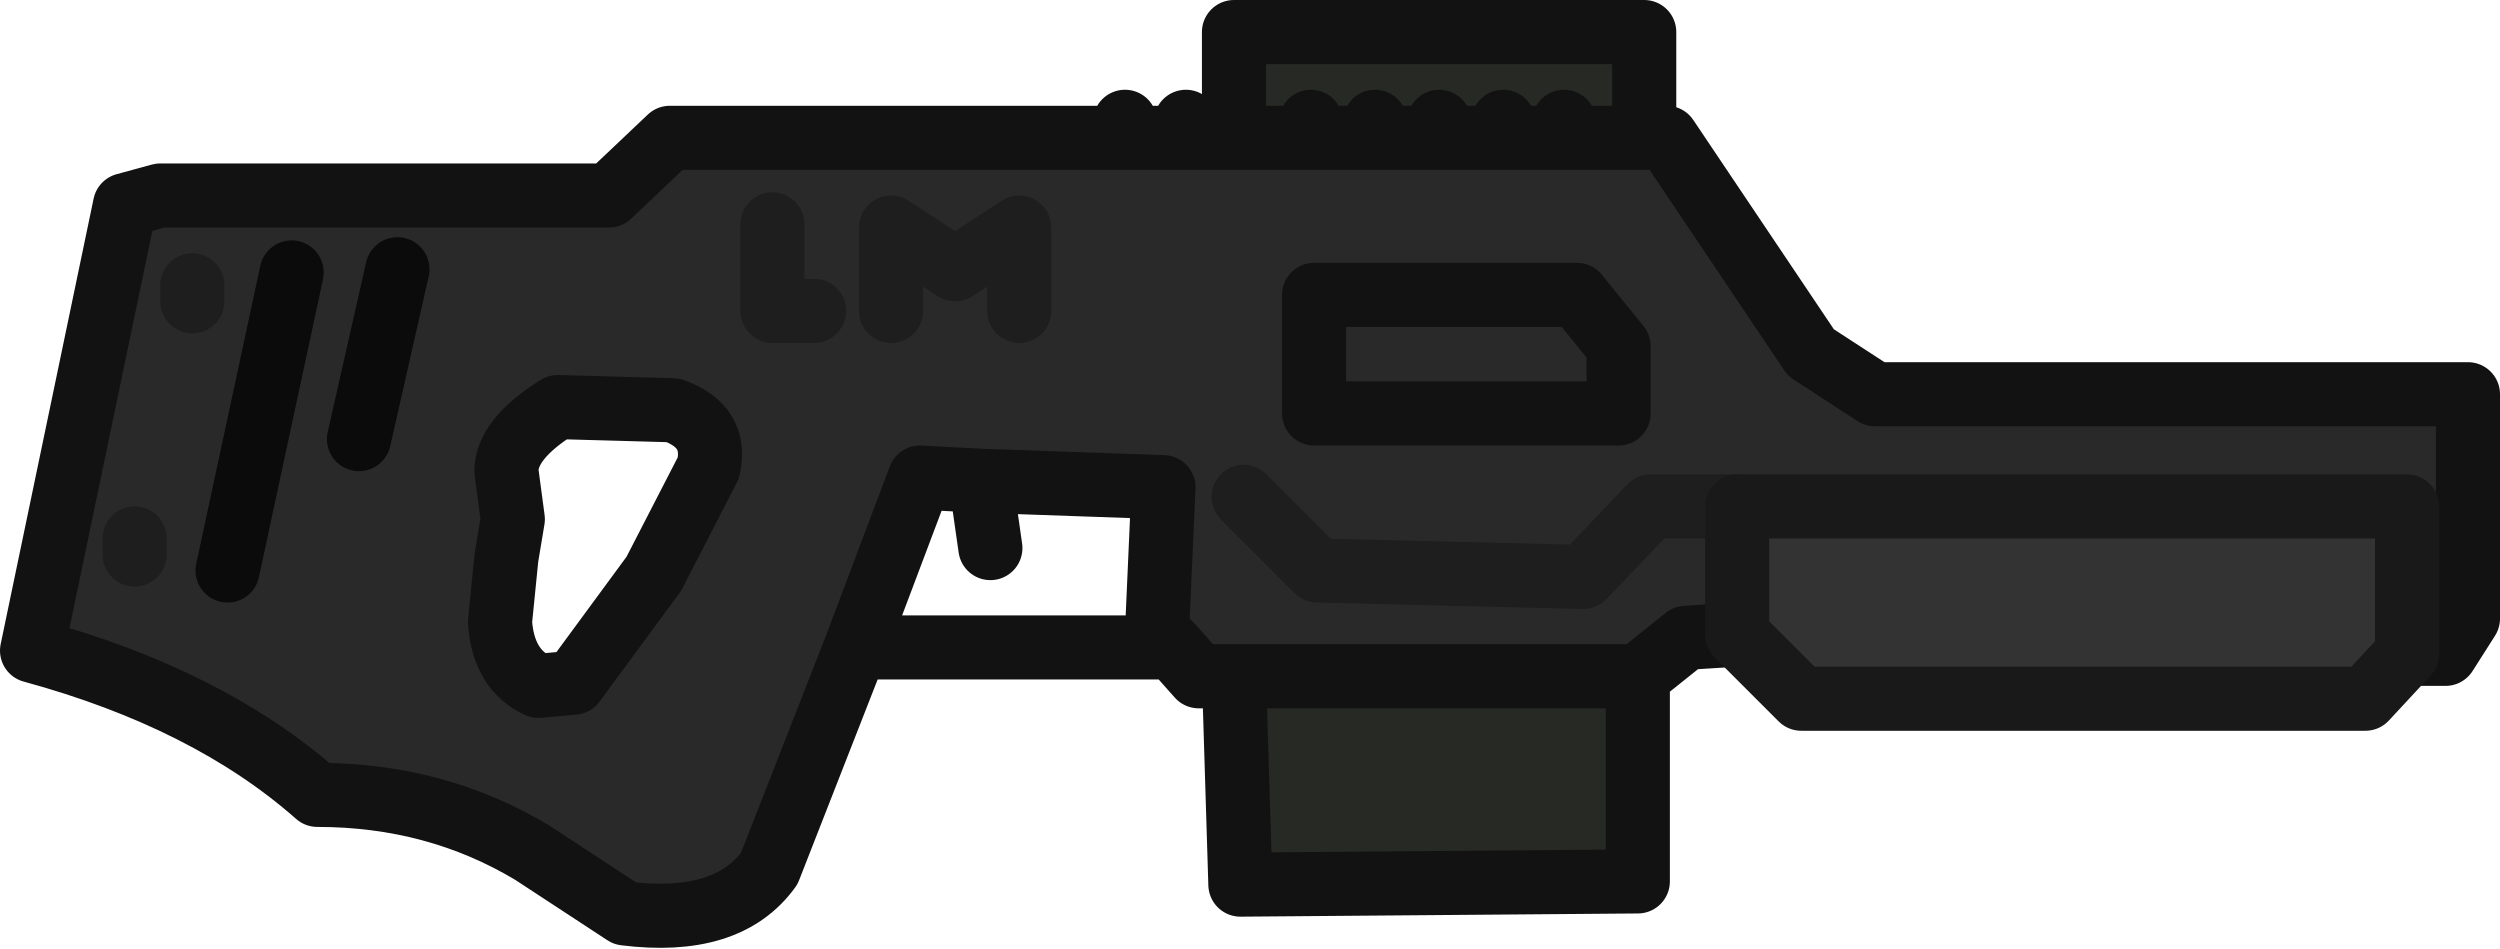 <?xml version="1.0" encoding="UTF-8" standalone="no"?>
<svg xmlns:xlink="http://www.w3.org/1999/xlink" height="14.8px" width="39.0px" xmlns="http://www.w3.org/2000/svg">
  <g transform="matrix(1.0, 0.0, 0.0, 1.0, 10.2, 5.65)">
    <path d="M2.5 -0.8 L1.85 -0.8 1.85 -2.15 1.85 -0.8 2.5 -0.8 M5.7 -0.8 L5.7 -2.1 4.7 -1.45 3.7 -2.1 3.7 -0.8 3.7 -2.1 4.7 -1.45 5.7 -2.1 5.7 -0.8 M7.35 -3.5 L8.3 -3.5 9.05 -3.5 10.25 -3.5 11.25 -3.5 12.25 -3.5 13.25 -3.5 14.2 -3.5 15.45 -3.5 15.8 -3.5 18.05 -0.15 19.05 0.5 28.3 0.5 28.3 4.0 27.95 4.55 27.35 4.55 27.35 2.25 16.9 2.25 15.55 2.25 14.5 3.35 10.35 3.25 9.2 2.1 10.35 3.25 14.5 3.35 15.55 2.25 16.9 2.25 16.9 4.25 16.1 4.3 15.35 4.9 9.05 4.9 8.5 4.9 8.1 4.45 7.85 4.2 7.95 1.95 5.1 1.85 4.15 1.8 3.15 4.45 1.8 7.9 Q1.15 8.8 -0.45 8.6 L-1.9 7.65 Q-3.4 6.75 -5.25 6.75 -6.95 5.25 -9.7 4.5 L-8.25 -2.45 -7.7 -2.6 -0.7 -2.6 0.25 -3.5 7.35 -3.5 M15.05 -0.25 L14.4 -1.05 10.3 -1.05 10.3 0.8 15.05 0.8 15.05 -0.25 15.05 0.8 10.3 0.8 10.3 -1.05 14.4 -1.05 15.05 -0.25 M0.85 1.65 Q1.0 1.0 0.3 0.75 L-1.5 0.7 Q-2.3 1.2 -2.3 1.7 L-2.2 2.45 -2.3 3.05 -2.4 4.05 Q-2.35 4.8 -1.8 5.05 L-1.25 5.0 0.0 3.3 0.85 1.65 M-8.1 3.0 L-8.1 2.75 -8.1 3.0 M-7.2 -0.95 L-7.2 -1.2 -7.2 -0.95 M-6.65 3.25 L-5.65 -1.4 -6.65 3.25 M-4.0 -1.45 L-4.6 1.2 -4.0 -1.45" fill="#292929" fill-rule="evenodd" stroke="none"/>
    <path d="M9.05 -3.5 L9.05 -5.15 15.45 -5.15 15.45 -3.5 14.2 -3.5 13.25 -3.5 13.25 -3.75 13.25 -3.5 12.25 -3.5 11.25 -3.5 11.25 -3.75 11.25 -3.5 10.25 -3.5 9.05 -3.5 M15.35 4.9 L15.35 8.1 9.15 8.15 9.05 4.9 15.35 4.9 M10.25 -3.75 L10.25 -3.5 10.25 -3.75 M14.2 -3.75 L14.2 -3.5 14.2 -3.75 M12.25 -3.75 L12.25 -3.5 12.25 -3.75" fill="#272924" fill-rule="evenodd" stroke="none"/>
    <path d="M27.35 4.55 L26.7 5.25 17.9 5.25 16.9 4.25 16.9 2.25 27.35 2.25 27.35 4.55" fill="#333333" fill-rule="evenodd" stroke="none"/>
    <path d="M3.7 -0.8 L3.7 -2.1 4.7 -1.45 5.7 -2.1 5.7 -0.8 M1.85 -2.15 L1.85 -0.8 2.5 -0.8 M16.9 2.25 L15.55 2.25 14.5 3.35 10.35 3.25 9.2 2.1 M-7.2 -1.2 L-7.2 -0.95 M-8.1 2.75 L-8.1 3.0" fill="none" stroke="#1e1e1e" stroke-linecap="round" stroke-linejoin="round" stroke-width="1.0"/>
    <path d="M7.35 -3.5 L7.35 -3.75 M8.3 -3.5 L8.3 -3.75 M7.35 -3.5 L8.3 -3.5 9.05 -3.5 9.05 -5.15 15.45 -5.15 15.45 -3.5 15.8 -3.5 18.05 -0.15 19.05 0.5 28.3 0.5 28.3 4.0 27.95 4.55 27.35 4.55 M16.9 4.25 L16.1 4.3 15.35 4.9 15.35 8.1 9.15 8.15 9.05 4.9 8.5 4.9 8.1 4.45 3.15 4.45 1.8 7.9 Q1.15 8.8 -0.45 8.6 L-1.9 7.65 Q-3.4 6.75 -5.25 6.75 -6.95 5.25 -9.7 4.5 L-8.25 -2.45 -7.7 -2.6 -0.7 -2.6 0.25 -3.5 7.35 -3.5 M13.25 -3.5 L14.2 -3.5 14.2 -3.75 M13.25 -3.5 L13.25 -3.75 M10.25 -3.5 L10.25 -3.75 M11.25 -3.5 L12.25 -3.5 12.25 -3.75 M11.25 -3.5 L11.25 -3.75 M10.25 -3.5 L11.25 -3.5 M15.05 -0.25 L15.05 0.8 10.3 0.8 10.3 -1.05 14.4 -1.05 15.05 -0.25 M12.25 -3.5 L13.25 -3.5 M14.2 -3.5 L15.45 -3.5 M9.05 -3.5 L10.25 -3.5 M5.25 2.9 L5.1 1.85 4.15 1.8 3.15 4.45 M5.1 1.85 L7.95 1.95 7.85 4.2 8.1 4.45 M0.85 1.65 L0.0 3.3 -1.25 5.0 -1.8 5.05 Q-2.35 4.8 -2.4 4.05 L-2.3 3.05 -2.2 2.45 -2.3 1.7 Q-2.3 1.2 -1.5 0.7 L0.3 0.75 Q1.0 1.0 0.85 1.65 M9.05 4.9 L15.35 4.9" fill="none" stroke="#121212" stroke-linecap="round" stroke-linejoin="round" stroke-width="1.0"/>
    <path d="M27.35 4.55 L26.7 5.25 17.9 5.25 16.9 4.25 16.9 2.25 27.35 2.25 27.35 4.55" fill="none" stroke="#191919" stroke-linecap="round" stroke-linejoin="round" stroke-width="1.0"/>
    <path d="M-4.6 1.2 L-4.0 -1.45 M-5.65 -1.4 L-6.65 3.25" fill="none" stroke="#0b0b0b" stroke-linecap="round" stroke-linejoin="round" stroke-width="1.0"/>
  </g>
</svg>
